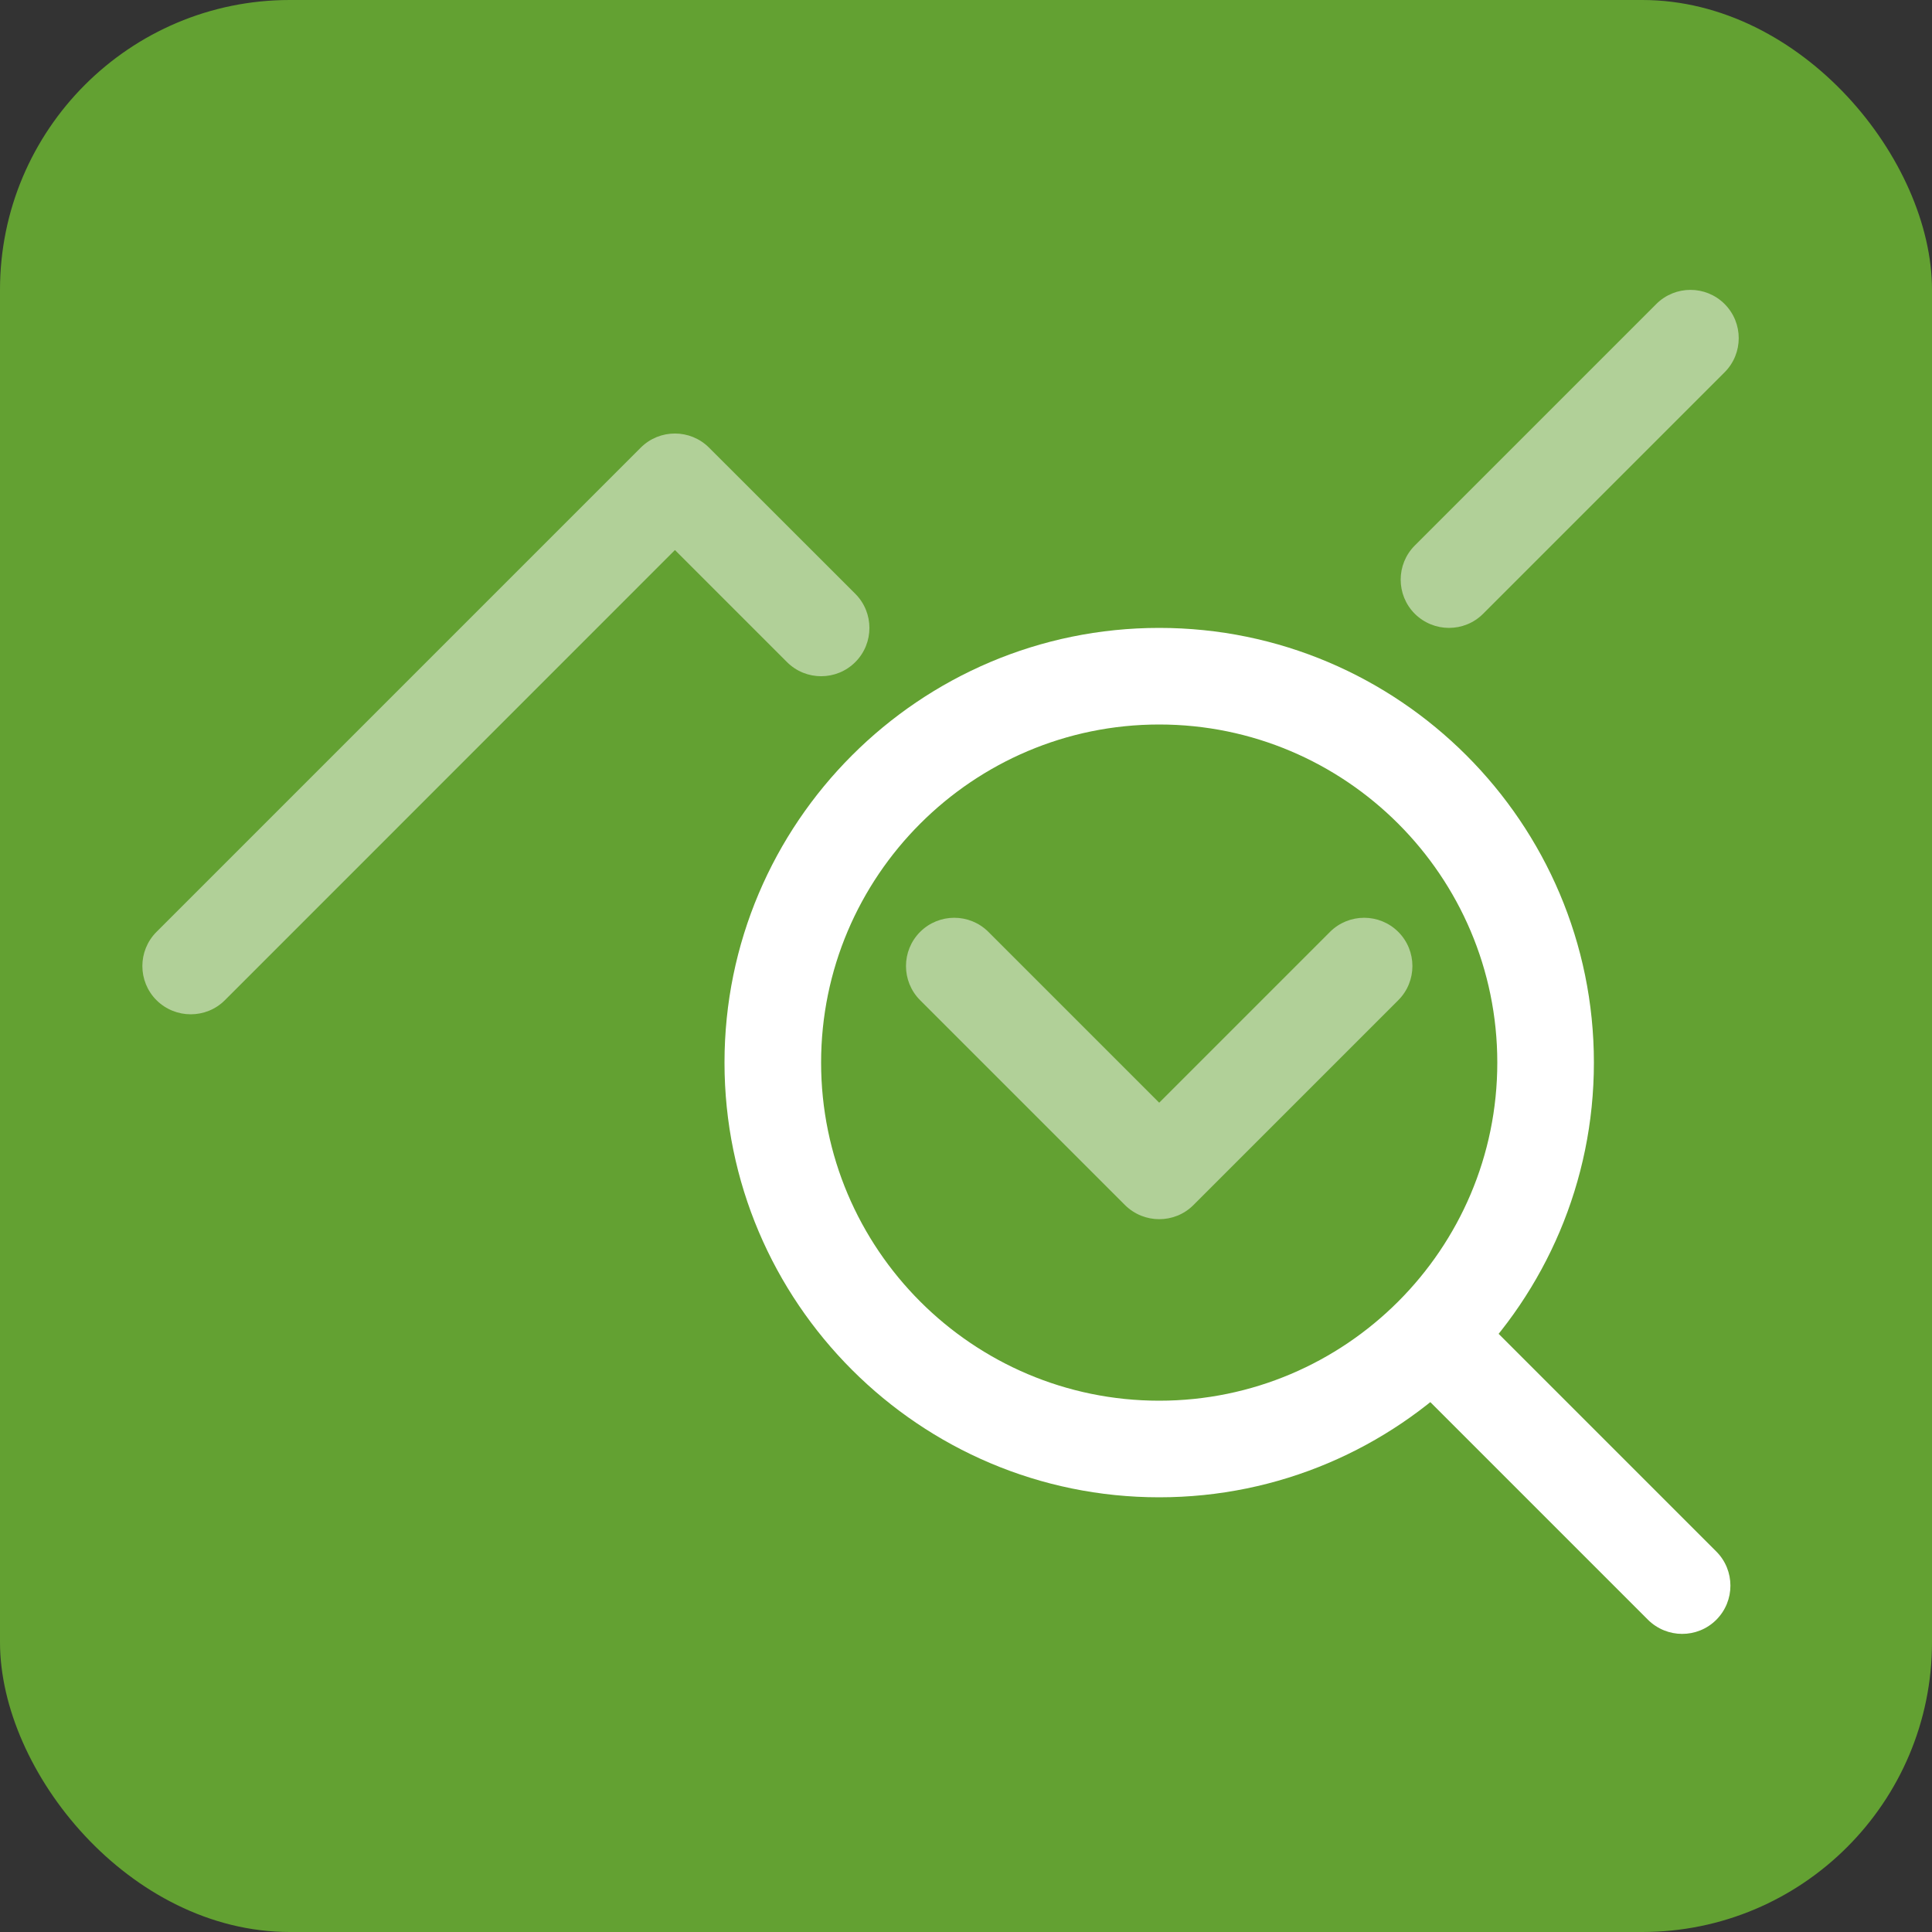 <?xml version="1.0" encoding="UTF-8"?><svg xmlns="http://www.w3.org/2000/svg" viewBox="0 0 20 20"><rect x="0" y="0" width="20" height="20" fill="#333333" stroke="none"/><g id="Layer_3"><rect width="20" height="20" rx="3" ry="3" style="fill:#63a132; stroke-width:0px;"/></g><g id="Layer_2"><path d="m12,15.5c-2.481,0-4.5-2.019-4.5-4.5s2.019-4.5,4.5-4.5,4.5,2.019,4.5,4.5-2.019,4.5-4.5,4.5Zm0-8c-1.93,0-3.5,1.57-3.5,3.5s1.57,3.5,3.5,3.5,3.5-1.57,3.5-3.5-1.57-3.5-3.5-3.5Z" style="fill:#fff; stroke-width:0px;"/><path d="m17.414,16.914c-.128,0-.256-.049-.354-.146l-2.414-2.414c-.195-.195-.195-.512,0-.707s.512-.195.707,0l2.414,2.414c.195.195.195.512,0,.707-.098.098-.226.146-.354.146Z" style="fill:#fff; stroke-width:0px;"/><path d="m15,6.5c-.128,0-.256-.049-.354-.146-.195-.195-.195-.512,0-.707l2.5-2.5c.195-.195.512-.195.707,0s.195.512,0,.707l-2.5,2.5c-.098.098-.226.146-.354.146Z" style="fill:#b1d098; stroke-width:0px;"/><path d="m1.974,10.5c-.128,0-.256-.049-.354-.146-.195-.195-.195-.512,0-.707l5.013-5.013c.195-.195.512-.195.707,0l1.514,1.513c.195.195.195.512,0,.707s-.512.195-.707,0l-1.16-1.16-4.659,4.66c-.098.098-.226.146-.354.146Z" style="fill:#b1d098; stroke-width:0px;"/><path d="m12,12.621c-.128,0-.256-.049-.354-.146l-2.121-2.121c-.195-.195-.195-.512,0-.707s.512-.195.707,0l1.768,1.768,1.768-1.768c.195-.195.512-.195.707,0s.195.512,0,.707l-2.121,2.121c-.098.098-.226.146-.354.146Z" style="fill:#b1d098; stroke-width:0px;"/></g></svg>